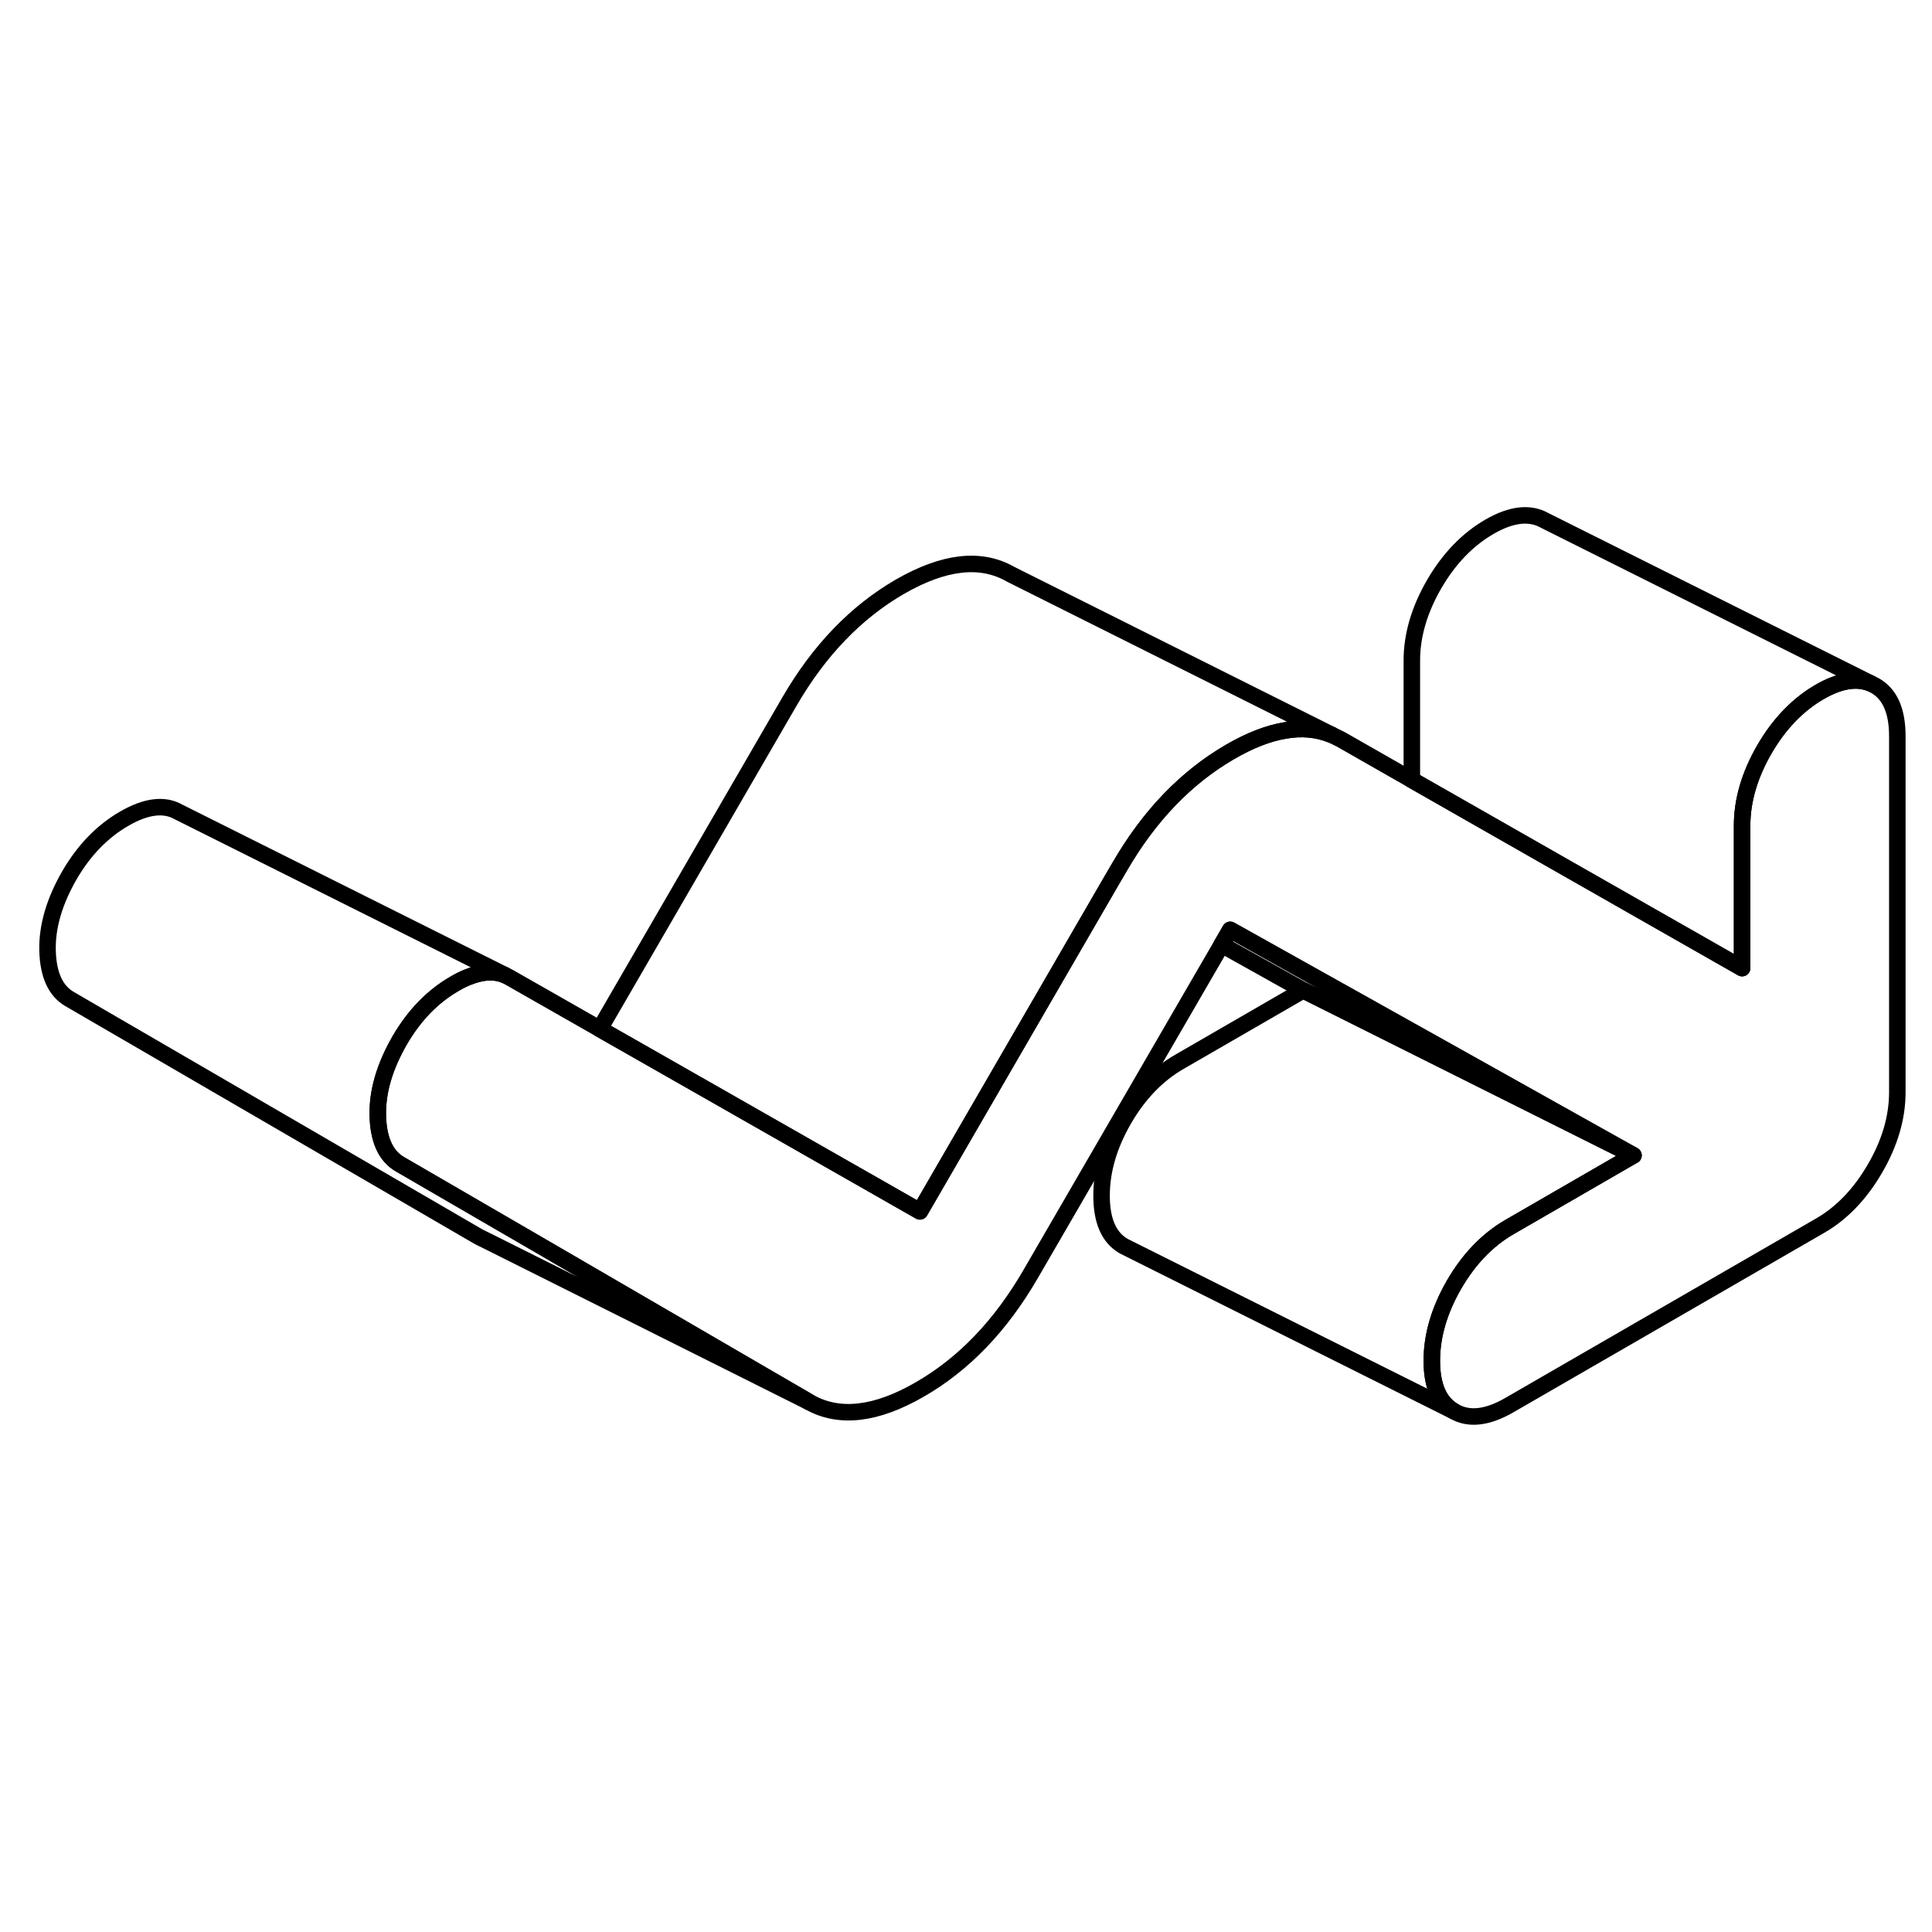 <svg width="24" height="24" viewBox="0 0 117 59" fill="none" xmlns="http://www.w3.org/2000/svg" stroke-width="1px" stroke-linecap="round" stroke-linejoin="round">
    <path d="M114.9 15.58V37.14C114.9 38.67 114.45 40.21 113.55 41.76C112.65 43.31 111.53 44.48 110.2 45.24L91.41 56.09C90.08 56.86 88.96 56.99 88.06 56.47C87.16 55.96 86.71 54.94 86.71 53.41C86.71 51.88 87.16 50.35 88.06 48.79C88.96 47.24 90.08 46.08 91.41 45.31L98.92 40.97L89.45 35.67L74.5 27.31L73.98 28.21L62.4 48.18C60.6 51.28 58.37 53.61 55.71 55.14C53.05 56.68 50.81 56.93 49.01 55.91L32.62 46.38L24.23 41.51C23.37 41.02 22.92 40.04 22.88 38.58C22.84 37.12 23.29 35.58 24.23 33.96C25.1 32.48 26.19 31.35 27.52 30.58C27.81 30.41 28.09 30.27 28.35 30.17C29.2 29.83 29.93 29.79 30.55 30.04L30.81 30.17L36.32 33.31L43.01 37.12L55.71 44.36L67.25 24.44L67.8 23.5C69.6 20.39 71.84 18.07 74.5 16.53C75.69 15.84 76.79 15.41 77.81 15.24C78.84 15.06 79.78 15.15 80.64 15.5L81.19 15.77L85.5 18.23L94.9 23.59L105.5 29.63V21C105.5 19.48 105.95 17.94 106.85 16.38C107.75 14.83 108.87 13.67 110.2 12.9C111.4 12.21 112.42 12.04 113.27 12.38L113.55 12.52C114.45 13.03 114.9 14.05 114.9 15.58Z" stroke="currentColor" stroke-linejoin="round"/>
    <path d="M80.64 15.5C79.78 15.15 78.84 15.06 77.81 15.24C76.79 15.41 75.69 15.84 74.5 16.53C71.84 18.07 69.6 20.39 67.8 23.5L67.25 24.44L55.71 44.36L43.01 37.12L36.32 33.31L47.8 13.5C49.6 10.39 51.84 8.07 54.5 6.53C57.16 5 59.39 4.74 61.19 5.77L80.64 15.5Z" stroke="currentColor" stroke-linejoin="round"/>
    <path d="M98.92 40.97L91.41 45.31C90.08 46.08 88.96 47.24 88.06 48.79C87.16 50.35 86.71 51.89 86.71 53.41C86.71 54.93 87.16 55.96 88.06 56.47L68.06 46.47C67.16 45.96 66.71 44.94 66.71 43.41C66.71 41.88 67.16 40.35 68.06 38.79C68.96 37.24 70.08 36.08 71.41 35.31L78.92 30.97L98.92 40.97Z" stroke="currentColor" stroke-linejoin="round"/>
    <path d="M98.92 40.97L78.92 30.97L73.981 28.21L74.501 27.31L89.45 35.67L98.92 40.97Z" stroke="currentColor" stroke-linejoin="round"/>
    <path d="M113.27 12.38C112.42 12.04 111.4 12.21 110.2 12.9C108.87 13.67 107.75 14.83 106.85 16.38C105.95 17.94 105.5 19.48 105.5 21V29.63L94.9 23.59L85.5 18.23V11C85.5 9.48 85.95 7.94 86.85 6.38C87.75 4.83 88.87 3.67 90.2 2.9C91.53 2.13 92.65 2.01 93.55 2.52L113.27 12.38Z" stroke="currentColor" stroke-linejoin="round"/>
    <path d="M49.01 55.91L29.56 46.18L29.01 45.91L4.23 31.51C3.37 31.02 2.92 30.04 2.88 28.58C2.84 27.12 3.29 25.58 4.23 23.96C5.1 22.48 6.19 21.35 7.52 20.58C8.85 19.81 9.95 19.68 10.81 20.17L30.55 30.04C29.93 29.79 29.2 29.83 28.35 30.17C28.09 30.27 27.81 30.41 27.52 30.58C26.19 31.35 25.1 32.48 24.23 33.96C23.29 35.58 22.84 37.12 22.88 38.58C22.92 40.04 23.37 41.02 24.23 41.51L32.62 46.38L49.01 55.91Z" stroke="currentColor" stroke-linejoin="round"/>
</svg>
